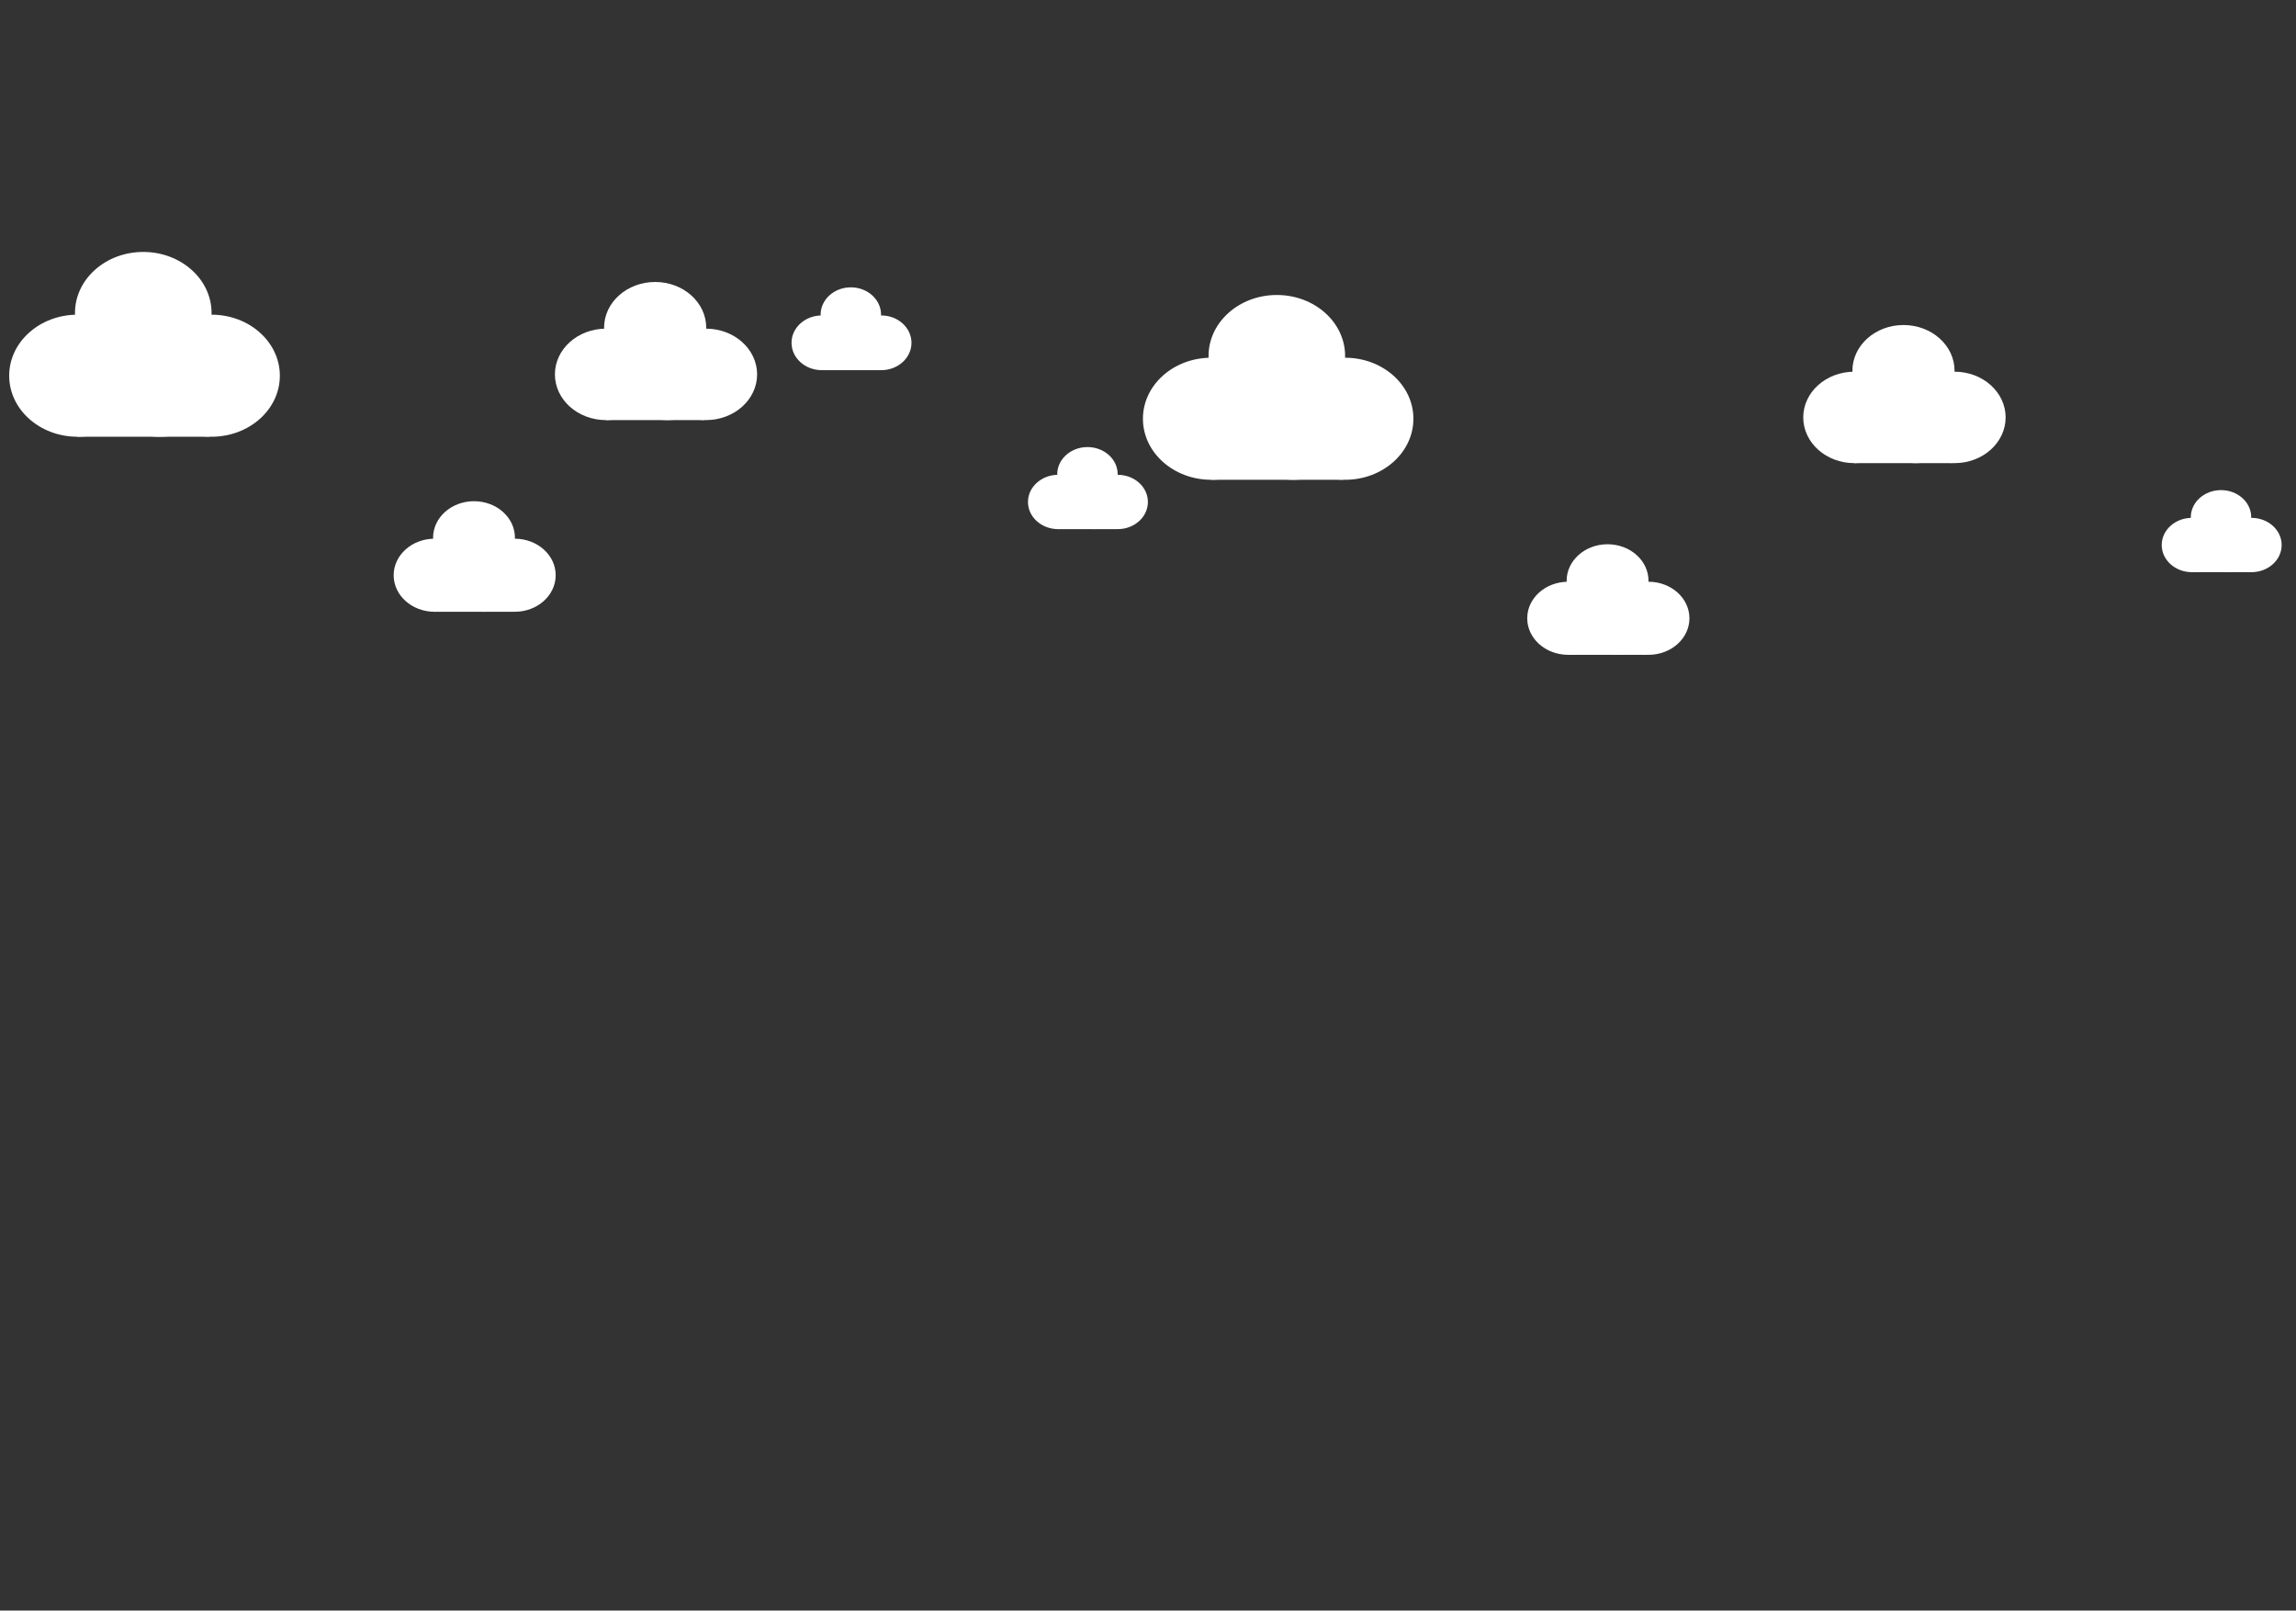 <?xml version="1.0" encoding="utf-8"?>
<!-- Generator: Adobe Illustrator 19.0.0, SVG Export Plug-In . SVG Version: 6.00 Build 0)  -->
<!DOCTYPE svg PUBLIC "-//W3C//DTD SVG 1.1//EN" "http://www.w3.org/Graphics/SVG/1.1/DTD/svg11.dtd">
<svg version="1.1" id="Layer_1" xmlns="http://www.w3.org/2000/svg" xmlns:xlink="http://www.w3.org/1999/xlink" x="0px" y="0px"
	 viewBox="-64.5 -370.9 1200.3 841.9" enable-background="new -64.5 -370.9 1200.3 841.9" xml:space="preserve">
<rect x="-64.5" y="-370.9" width="1200.3" height="841.9" fill="#333333" stroke="none"/>
<g>
	<g>
		<g id="XMLID_394_">
			<ellipse id="XMLID_399_" fill="#FFFFFF" cx="-24" cy="-174.5" rx="35.7" ry="31.9"/>
			<ellipse id="XMLID_398_" fill="#FFFFFF" cx="10.4" cy="-207.3" rx="35.7" ry="31.9"/>
			<ellipse id="XMLID_397_" fill="#FFFFFF" cx="19" cy="-174.5" rx="35.7" ry="31.9"/>
			<ellipse id="XMLID_396_" fill="#FFFFFF" cx="46.1" cy="-174.5" rx="35.7" ry="31.9"/>
			<rect id="XMLID_395_" x="-24" y="-174.5" fill="#FFFFFF" width="68.9" height="31.9"/>
		</g>
		<g id="XMLID_1_">
			<ellipse id="XMLID_6_" fill="#FFFFFF" cx="162.7" cy="-70.2" rx="21.4" ry="19.1"/>
			<ellipse id="XMLID_5_" fill="#FFFFFF" cx="183.3" cy="-89.8" rx="21.4" ry="19.1"/>
			<ellipse id="XMLID_4_" fill="#FFFFFF" cx="188.4" cy="-70.2" rx="21.4" ry="19.1"/>
			<ellipse id="XMLID_3_" fill="#FFFFFF" cx="204.6" cy="-70.2" rx="21.4" ry="19.1"/>
			<rect id="XMLID_2_" x="162.7" y="-70.2" fill="#FFFFFF" width="41.3" height="19.1"/>
		</g>
		<g id="XMLID_7_">
			<ellipse id="XMLID_12_" fill="#FFFFFF" cx="252.3" cy="-175.2" rx="26.7" ry="23.9"/>
			<ellipse id="XMLID_11_" fill="#FFFFFF" cx="278" cy="-199.6" rx="26.7" ry="23.9"/>
			<ellipse id="XMLID_10_" fill="#FFFFFF" cx="284.4" cy="-175.2" rx="26.7" ry="23.9"/>
			<ellipse id="XMLID_9_" fill="#FFFFFF" cx="304.6" cy="-175.2" rx="26.7" ry="23.9"/>
			<rect id="XMLID_8_" x="252.3" y="-175.2" fill="#FFFFFF" width="51.5" height="23.9"/>
		</g>
		<g id="XMLID_13_">
			<ellipse id="XMLID_18_" fill="#FFFFFF" cx="488.7" cy="-108.5" rx="15.8" ry="14.2"/>
			<ellipse id="XMLID_17_" fill="#FFFFFF" cx="504" cy="-123" rx="15.8" ry="14.2"/>
			<ellipse id="XMLID_16_" fill="#FFFFFF" cx="507.8" cy="-108.5" rx="15.8" ry="14.2"/>
			<ellipse id="XMLID_15_" fill="#FFFFFF" cx="519.8" cy="-108.5" rx="15.8" ry="14.2"/>
			<rect id="XMLID_14_" x="488.7" y="-108.5" fill="#FFFFFF" width="30.6" height="14.2"/>
		</g>
		<g id="XMLID_19_">
			<ellipse id="XMLID_24_" fill="#FFFFFF" cx="365.1" cy="-191.7" rx="15.8" ry="14.3"/>
			<ellipse id="XMLID_23_" fill="#FFFFFF" cx="380.3" cy="-206.4" rx="15.8" ry="14.3"/>
			<ellipse id="XMLID_22_" fill="#FFFFFF" cx="384.1" cy="-191.7" rx="15.8" ry="14.3"/>
			<ellipse id="XMLID_21_" fill="#FFFFFF" cx="396.2" cy="-191.7" rx="15.8" ry="14.3"/>
			<rect id="XMLID_20_" x="365.1" y="-191.7" fill="#FFFFFF" width="30.6" height="14.3"/>
		</g>
	</g>
	<g id="XMLID_49_">
		<ellipse id="XMLID_54_" fill="#FFFFFF" cx="568.7" cy="-152" rx="35.7" ry="31.9"/>
		<ellipse id="XMLID_53_" fill="#FFFFFF" cx="603" cy="-184.8" rx="35.7" ry="31.9"/>
		<ellipse id="XMLID_52_" fill="#FFFFFF" cx="611.6" cy="-152" rx="35.7" ry="31.9"/>
		<ellipse id="XMLID_51_" fill="#FFFFFF" cx="638.7" cy="-152" rx="35.7" ry="31.9"/>
		<rect id="XMLID_50_" x="568.7" y="-152" fill="#FFFFFF" width="68.9" height="31.9"/>
	</g>
	<g id="XMLID_43_">
		<ellipse id="XMLID_48_" fill="#FFFFFF" cx="755.3" cy="-47.7" rx="21.4" ry="19.1"/>
		<ellipse id="XMLID_47_" fill="#FFFFFF" cx="775.9" cy="-67.3" rx="21.4" ry="19.1"/>
		<ellipse id="XMLID_46_" fill="#FFFFFF" cx="781" cy="-47.7" rx="21.4" ry="19.1"/>
		<ellipse id="XMLID_45_" fill="#FFFFFF" cx="797.3" cy="-47.7" rx="21.4" ry="19.1"/>
		<rect id="XMLID_44_" x="755.3" y="-47.7" fill="#FFFFFF" width="41.3" height="19.1"/>
	</g>
	<g id="XMLID_37_">
		<ellipse id="XMLID_42_" fill="#FFFFFF" cx="904.9" cy="-152.7" rx="26.7" ry="23.9"/>
		<ellipse id="XMLID_41_" fill="#FFFFFF" cx="930.6" cy="-177.1" rx="26.7" ry="23.9"/>
		<ellipse id="XMLID_40_" fill="#FFFFFF" cx="937" cy="-152.7" rx="26.7" ry="23.9"/>
		<ellipse id="XMLID_39_" fill="#FFFFFF" cx="957.3" cy="-152.7" rx="26.7" ry="23.9"/>
		<rect id="XMLID_38_" x="904.9" y="-152.7" fill="#FFFFFF" width="51.5" height="23.9"/>
	</g>
	<g id="XMLID_31_">
		<ellipse id="XMLID_36_" fill="#FFFFFF" cx="1081.4" cy="-86" rx="15.8" ry="14.2"/>
		<ellipse id="XMLID_35_" fill="#FFFFFF" cx="1096.6" cy="-100.5" rx="15.8" ry="14.2"/>
		<ellipse id="XMLID_34_" fill="#FFFFFF" cx="1100.4" cy="-86" rx="15.8" ry="14.2"/>
		<ellipse id="XMLID_33_" fill="#FFFFFF" cx="1112.5" cy="-86" rx="15.8" ry="14.2"/>
		<rect id="XMLID_32_" x="1081.4" y="-86" fill="#FFFFFF" width="30.6" height="14.2"/>
	</g>
</g>
</svg>
